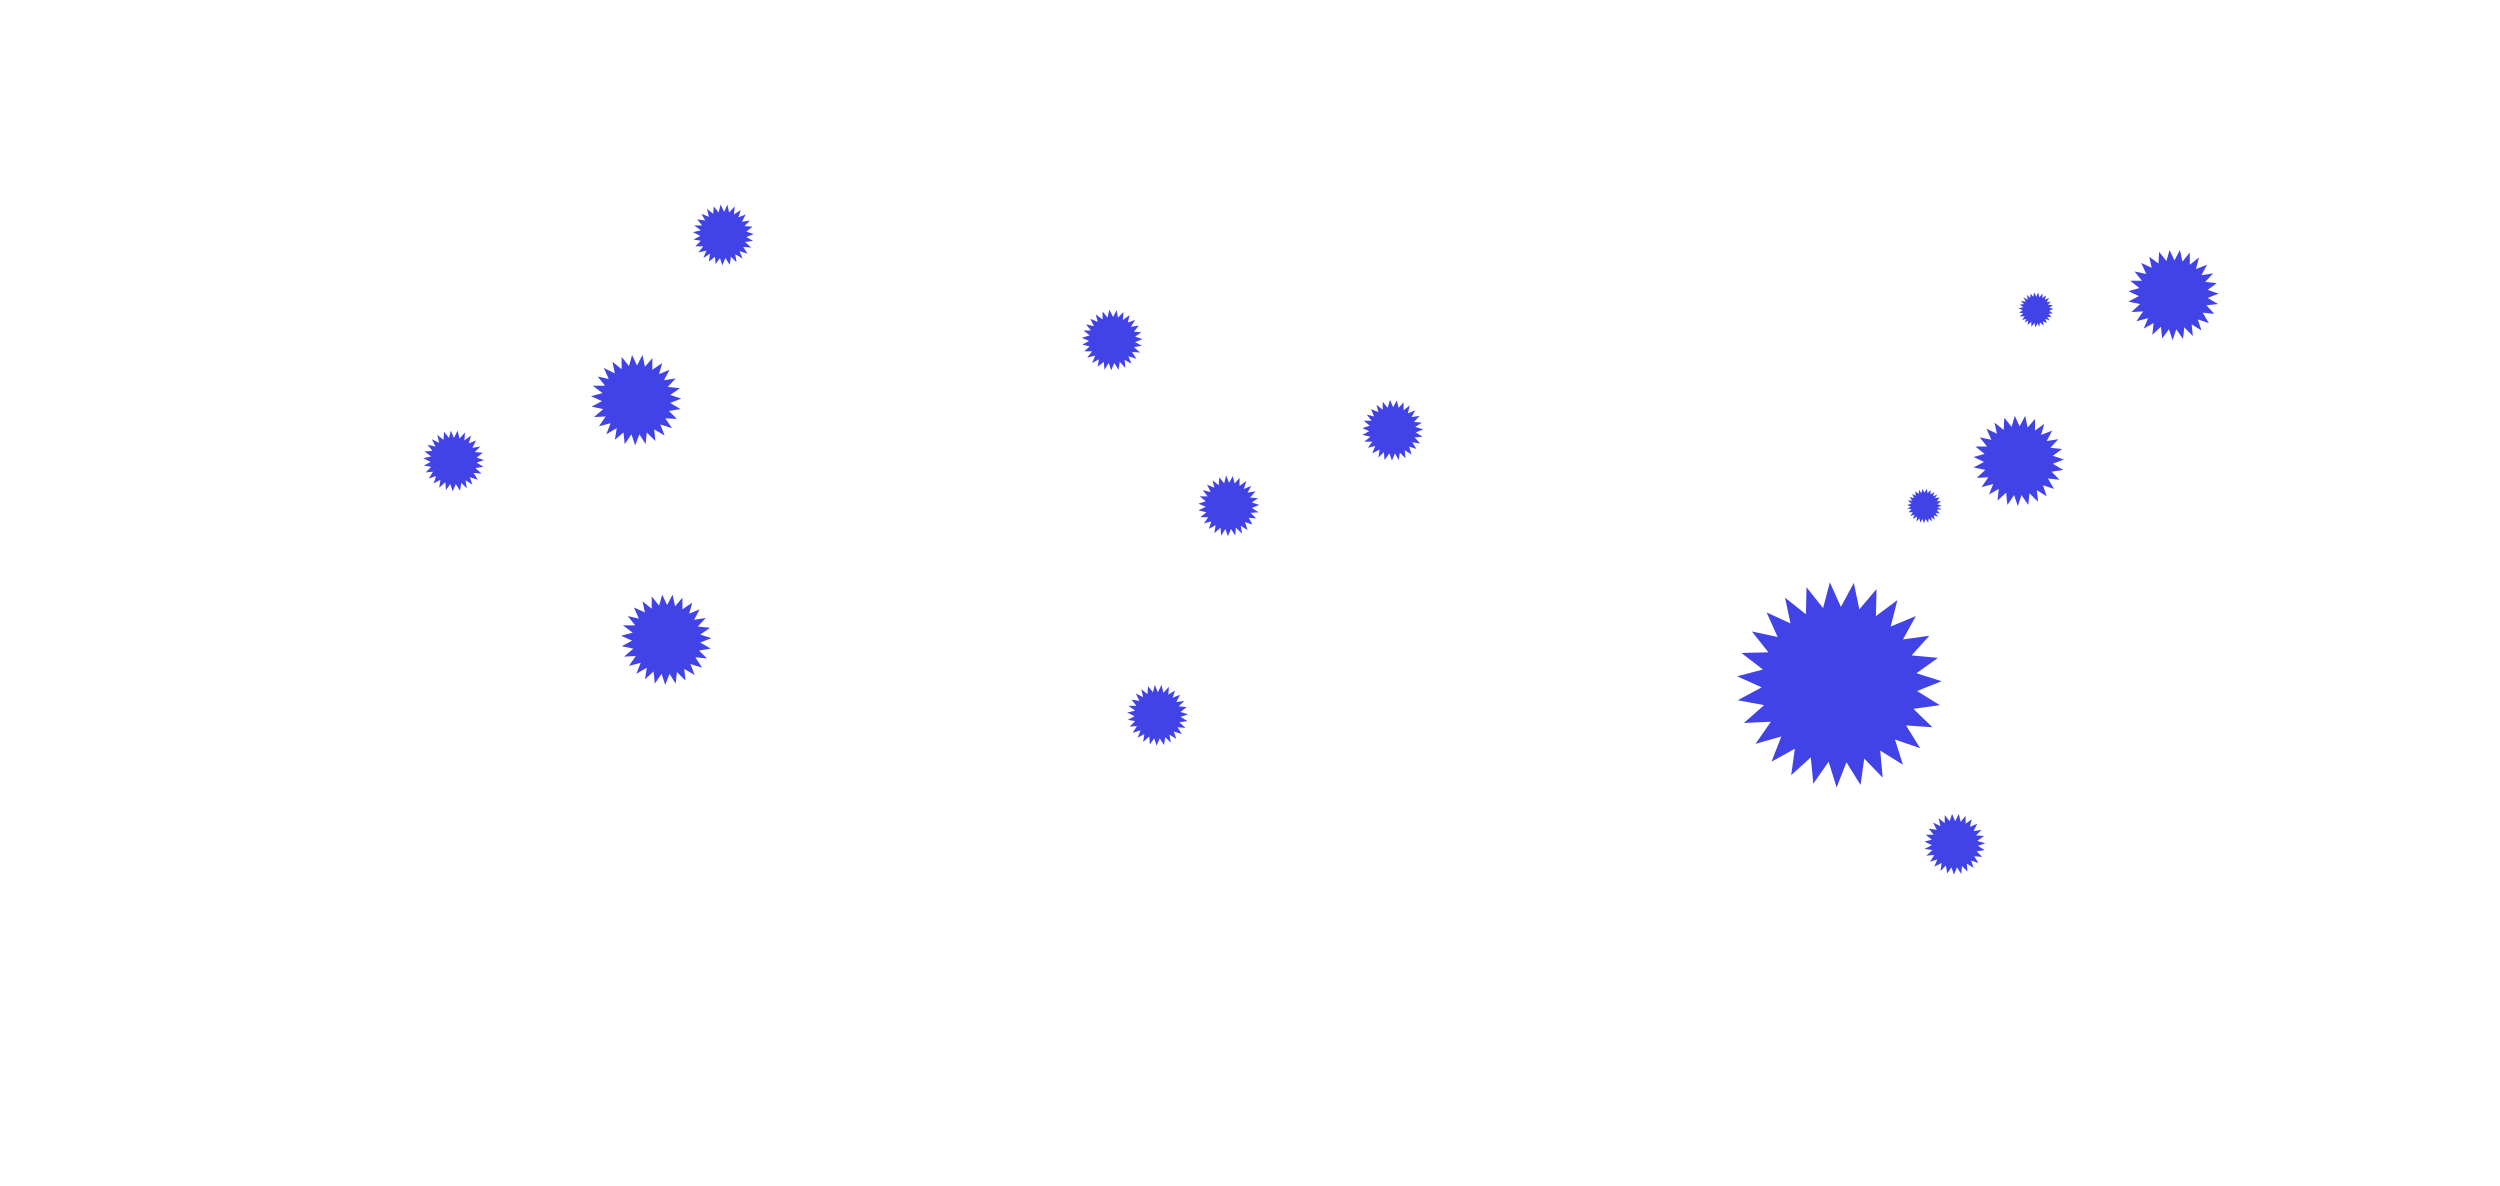<svg version="1.0" xmlns="http://www.w3.org/2000/svg" viewBox="0 0 407 193">
  <path fill=" #4143e7"
    d="M315.8 114.8l-4.3.6 3.1 3-4.3-.3 2.3 3.7-4.1-1.4 1.3 4.1-3.7-2.3.4 4.4-3-3.1-.6 4.3-2.3-3.7-1.6 4.1-1.3-4.2-2.5 3.6-.4-4.3-3.2 2.9.6-4.3-3.8 2.1 1.6-4.1-4.2 1.2 2.5-3.6-4.4.2 3.3-2.9-4.3-.8 3.9-2.1-4-1.8 4.2-1.1-3.5-2.7 4.4-.1-2.7-3.4 4.2.9-1.8-4 3.9 1.8-.9-4.2 3.4 2.7.1-4.4 2.7 3.4 1.1-4.2 1.8 4 2.1-3.9.9 4.3 2.8-3.3-.1 4.4 3.5-2.6-1.1 4.3 4.1-1.7-2.1 3.8 4.3-.6-2.9 3.2 4.3.4-3.5 2.5 4.1 1.3-4 1.6zM361.1 49.5l-1.9.2 1.3 1.4-1.9-.2 1 1.7-1.8-.6.6 1.8-1.6-1 .2 1.9-1.4-1.4-.2 1.9-1.1-1.6-.6 1.8-.6-1.8-1.1 1.5-.2-1.9-1.4 1.3.2-1.9-1.6.9.7-1.7-1.9.5 1.1-1.6-1.9.1 1.4-1.3-1.9-.4 1.7-.9-1.7-.8 1.8-.5-1.5-1.2h1.9l-1.2-1.5 1.9.4-.8-1.8 1.7.8-.4-1.8 1.5 1.1.1-1.9 1.2 1.5.5-1.8.8 1.7.9-1.7.4 1.9 1.2-1.5v2l1.5-1.2-.5 1.9 1.8-.7-.9 1.7 1.9-.3-1.3 1.4 1.9.2-1.5 1.1 1.8.6-1.8.7zM335.9 76.5l-1.9.3 1.3 1.3-1.9-.2 1 1.7-1.8-.6.6 1.8-1.6-1 .2 1.9-1.4-1.4-.2 1.9-1.1-1.6-.6 1.8-.6-1.8-1.1 1.6-.2-2-1.4 1.3.2-1.9-1.6.9.7-1.7-1.9.5 1.1-1.6-1.9.1 1.4-1.3-1.9-.4 1.7-.9-1.7-.8 1.8-.5-1.5-1.2h1.9l-1.2-1.5 1.9.4-.8-1.8 1.7.8-.4-1.8 1.5 1.2.1-2 1.2 1.5.5-1.8.8 1.7.9-1.7.4 1.9 1.2-1.4v1.9l1.5-1.1-.5 1.8 1.8-.7-.9 1.7 1.9-.3-1.3 1.4 1.9.2-1.5 1.1 1.8.6-1.8.7zM231.6 71.1l-1.3.1.9 1-1.3-.2.7 1.1-1.2-.4.4 1.3-1.1-.7.1 1.3-.9-.9-.2 1.2-.6-1.1-.5 1.2-.4-1.2-.8 1.1-.1-1.3-.9.9.2-1.3-1.2.6.5-1.2-1.2.3.7-1h-1.3l1-.8-1.3-.3 1.1-.6-1.1-.5 1.2-.4-1-.8h1.3l-.8-1 1.2.3-.5-1.2 1.2.5-.3-1.2 1 .8v-1.3l.8 1 .4-1.3.5 1.2.6-1.1.3 1.2.8-.9v1.3l1-.8-.3 1.3 1.2-.5-.6 1.1 1.3-.2-.9 1 1.3.1-1.1.7 1.3.4-1.2.5zM204.9 83.4l-1.3.1.9.9-1.2-.1.6 1.1-1.2-.4.4 1.3-1.1-.7.2 1.3-1-1-.1 1.3-.7-1.1-.5 1.2-.4-1.2-.7 1.1-.1-1.3-1 .9.2-1.3-1.1.6.4-1.2-1.2.3.7-1h-1.3l1-.8-1.3-.3 1.2-.6-1.2-.5 1.2-.4-1-.8h1.3l-.8-1 1.3.3-.6-1.2 1.2.5-.3-1.2 1 .8.1-1.3.8 1 .3-1.3.5 1.2.6-1.1.3 1.2.8-.9v1.3l1.1-.8-.4 1.3 1.2-.5-.6 1.1 1.3-.2-.9 1 1.3.1-1 .7 1.2.4-1.2.5zM193.3 117.4l-1.3.2 1 .9-1.3-.1.7 1.1-1.3-.4.4 1.2-1.1-.7.2 1.3-.9-.9-.2 1.3-.7-1.1-.5 1.2-.4-1.2-.7 1-.1-1.3-1 .9.2-1.3-1.1.6.5-1.2-1.3.4.7-1.1-1.2.1.9-.9-1.2-.2 1.1-.6-1.2-.6 1.3-.3-1.1-.8h1.3l-.8-1 1.3.2-.6-1.2 1.2.6-.3-1.3 1 .8.1-1.3.8 1 .3-1.2.5 1.2.6-1.2.3 1.3.9-1-.1 1.3 1.1-.7-.4 1.2 1.2-.5-.6 1.2 1.3-.2-.9.9 1.3.1-1 .8 1.2.4-1.2.4zM323.1 138.4l-1.3.2.9.9-1.3-.1.7 1.1-1.2-.4.4 1.2-1.1-.7.1 1.3-.9-.9-.1 1.3-.7-1.1-.5 1.2-.4-1.2-.7 1-.2-1.3-.9.9.2-1.3-1.2.6.5-1.2-1.2.4.7-1.1-1.3.1 1-.9-1.3-.2 1.2-.6-1.2-.6 1.2-.3-1-.8h1.3l-.8-1 1.3.2-.6-1.2 1.2.6-.3-1.3 1 .8v-1.3l.8 1 .4-1.2.5 1.2.6-1.2.3 1.3.8-1v1.3l1-.7-.3 1.2 1.2-.5-.6 1.2 1.3-.2-.9.9 1.3.1-1.1.8 1.3.4-1.2.4zM316.1 82.9l-.8.1.5.6-.7-.1.4.6-.7-.2.2.7-.6-.4.1.7-.5-.5-.1.7-.4-.6-.3.7-.2-.7-.4.6-.1-.7-.5.5.1-.8-.7.4.3-.7-.7.2.4-.6h-.7l.5-.5-.7-.1.6-.3-.6-.3.7-.2-.6-.5h.7l-.4-.6.7.2-.3-.7.6.3-.1-.7.6.4v-.7l.4.6.2-.7.3.6.4-.6.1.7.5-.5v.7l.6-.4-.2.7.7-.3-.4.6.8-.1-.5.6h.7l-.6.5.7.2-.7.3zM334.2 51l-.7.1.5.5h-.7l.4.6-.7-.3.2.7-.6-.3.1.7-.6-.5-.1.7-.3-.6-.3.7-.2-.7-.5.6v-.8l-.6.5.1-.7-.6.3.3-.6-.7.2.4-.6h-.8l.6-.5-.7-.1.6-.4-.7-.3.8-.2-.6-.4.7-.1-.5-.5.8.1-.4-.7.7.4-.1-.8.5.5.1-.7.4.5.2-.7.3.7.3-.7.2.8.5-.6v.7l.6-.4-.2.7.7-.3-.4.7.7-.1-.5.5.8.1-.6.4.7.2-.7.3zM78.7 76l-1.3.2 1 .9-1.3-.1.7 1.1-1.3-.4.4 1.2-1.1-.7.2 1.3-.9-.9-.2 1.3-.7-1.1-.5 1.2-.4-1.2-.7 1-.1-1.3-1 .9.2-1.3-1.1.6.4-1.2-1.2.4.7-1.1-1.2.1.9-.9-1.2-.2 1.1-.6-1.2-.6 1.3-.3-1.1-.8 1.3-.1-.8-1 1.3.3-.6-1.2 1.2.6-.3-1.3 1 .8.1-1.3.8 1 .3-1.2.5 1.2.6-1.2.3 1.3.9-1-.1 1.3 1.1-.8-.4 1.3 1.2-.5-.6 1.2 1.3-.2-.9.9 1.3.1-1 .8 1.2.4-1.2.4zM185.9 56.3l-1.3.2 1 .9-1.3-.1.7 1.1-1.3-.4.5 1.2-1.1-.6.1 1.3-.9-1-.2 1.3-.7-1.1-.5 1.2-.4-1.2-.7 1.1-.1-1.3-1 .8.2-1.2-1.1.6.5-1.2-1.3.3.8-1h-1.3l.9-.8-1.2-.3 1.1-.6-1.2-.5 1.3-.4-1-.8h1.2l-.8-1 1.3.3-.6-1.2 1.2.5-.3-1.2 1.1.8v-1.3l.8 1 .3-1.3.6 1.2.6-1.1.2 1.2.9-.9-.1 1.3 1.1-.8-.3 1.2 1.2-.4-.7 1.1 1.3-.2-.8 1 1.2.1-1 .7 1.2.4-1.2.5zM122.6 39.2l-1.3.2 1 .9-1.3-.1.7 1.1-1.3-.4.5 1.2-1.2-.7.2 1.3-.9-.9-.2 1.3-.7-1.1-.5 1.2-.4-1.2-.7 1-.1-1.2-1 .8.2-1.3-1.1.7.5-1.2-1.3.3.8-1h-1.3l.9-.9-1.2-.2 1.1-.6-1.2-.6 1.3-.3-1.1-.8h1.3l-.8-1 1.3.2-.6-1.1 1.2.5-.3-1.3 1 .8.1-1.2.8 1 .3-1.3.6 1.2.5-1.2.3 1.3.9-1-.1 1.3 1.1-.7-.4 1.2 1.2-.5-.6 1.2 1.3-.2-.9.9 1.3.1-1 .8 1.2.4-1.2.5zM115.7 105.6l-1.9.3 1.3 1.3-1.9-.2 1.1 1.7-1.9-.6.7 1.8-1.7-1 .2 1.9-1.4-1.4-.2 1.9-1-1.6-.7 1.8-.6-1.8-1.1 1.6-.2-2-1.4 1.3.3-1.9-1.7 1 .7-1.8-1.9.5 1.1-1.6-1.9.1 1.5-1.3-1.9-.4 1.7-.9-1.8-.8 1.9-.5-1.6-1.2h2l-1.2-1.5 1.8.4-.8-1.8 1.8.8-.4-1.8 1.5 1.2v-2l1.2 1.5.5-1.8.8 1.7.9-1.7.4 1.9 1.2-1.4v1.9l1.6-1.1-.5 1.8 1.7-.7-.9 1.7 1.9-.3-1.3 1.4 2 .2-1.6 1.1 1.8.6-1.8.7zM110.8 66.6l-1.9.3 1.3 1.3-1.9-.1 1.1 1.6-1.9-.6.7 1.8-1.7-1 .2 1.9-1.4-1.4-.2 1.9-1-1.6-.7 1.8-.6-1.8-1.1 1.6-.2-1.9-1.4 1.2.3-1.9-1.7 1 .7-1.8-1.9.5 1.1-1.6-1.9.1 1.5-1.3-1.9-.4 1.7-.9-1.8-.8 1.9-.5-1.6-1.2h2l-1.2-1.5 1.8.4-.8-1.8 1.8.9-.4-1.9 1.5 1.2v-2l1.2 1.5.5-1.8.8 1.7.9-1.7.4 1.9 1.2-1.4v1.9l1.6-1.1-.5 1.8 1.7-.7-.9 1.7 1.9-.3-1.3 1.4 2 .2-1.6 1.1 1.8.6-1.8.7z" />
</svg>